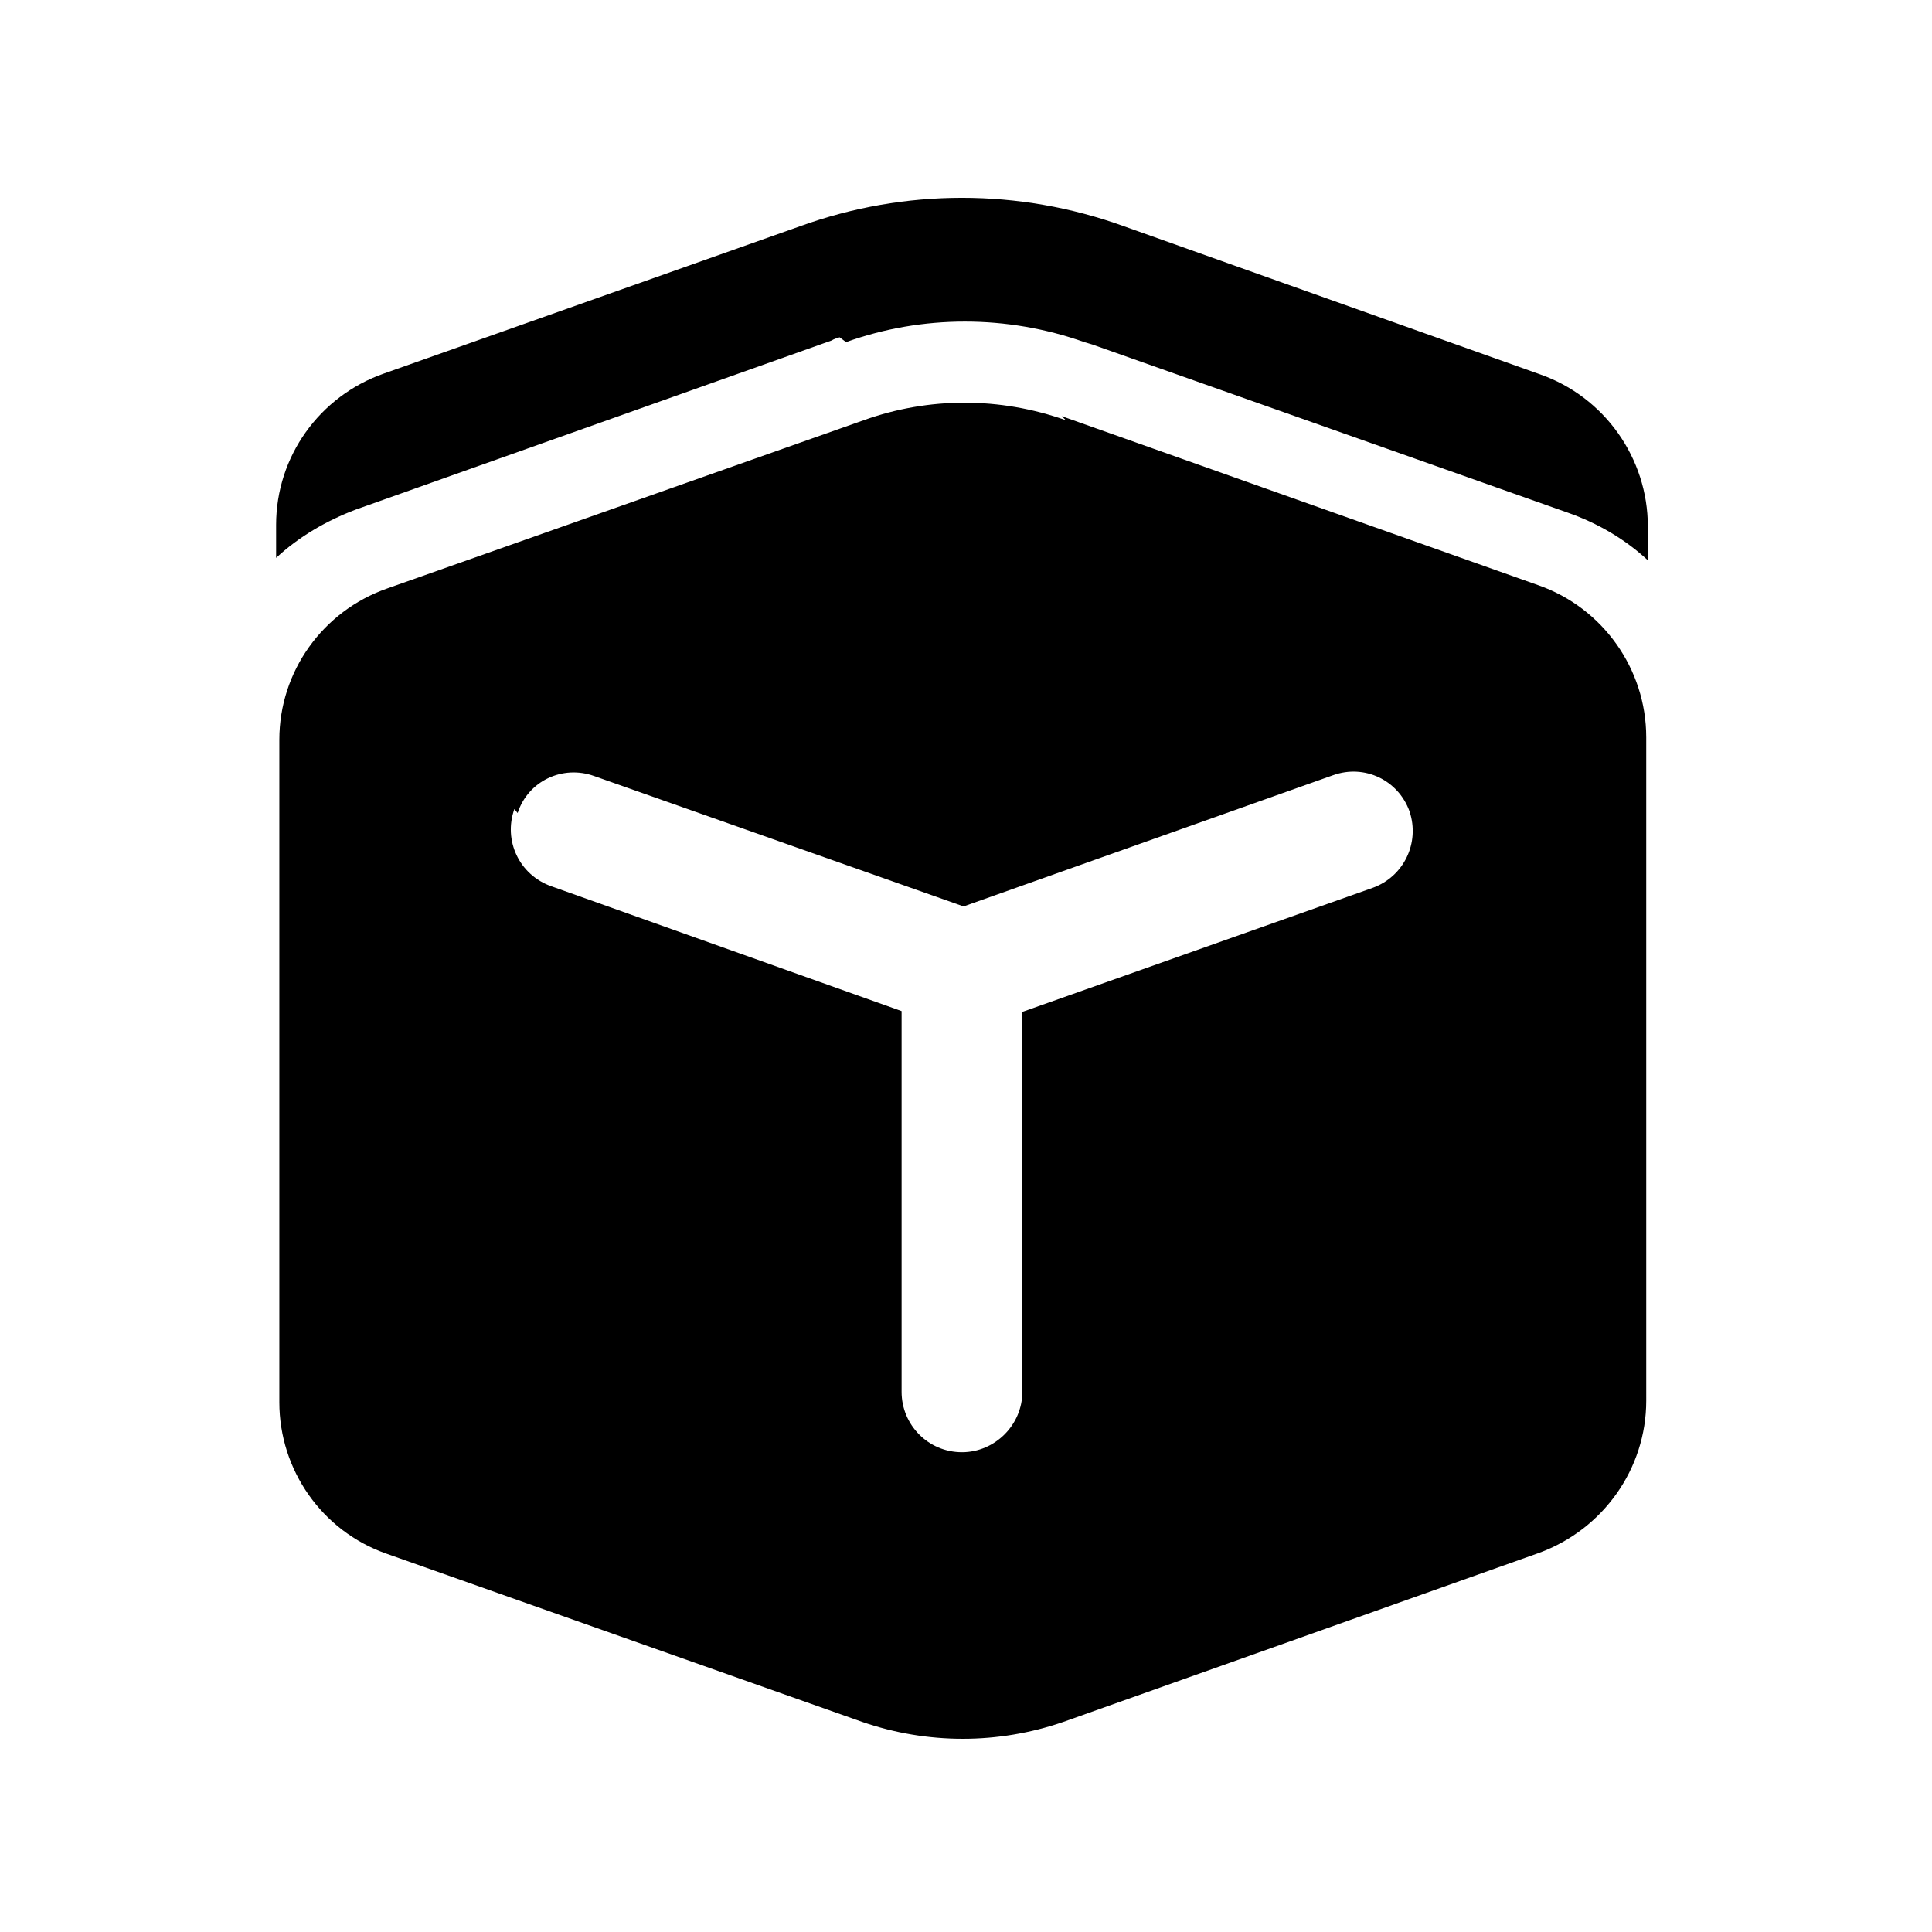 <svg viewBox="0 0 24 24" xmlns="http://www.w3.org/2000/svg"><path fill="currentColor" d="M10.51 4.25c.95-.34 2-.34 2.96 0 .03.01.07.02.1.03l5.91 2.09c.37.13.71.33.99.59v-.42c0-.85-.54-1.61-1.34-1.89l-5.17-1.84c-1.3-.47-2.72-.47-4.02 0L4.77 4.64c-.8.28-1.34 1.03-1.34 1.88v.41c.28-.26.62-.46.99-.6l5.91-2.1c.03-.02.07-.03.1-.04Zm2.73.97c-.82-.29-1.7-.29-2.51 0L4.81 7.31c-.8.28-1.34 1.03-1.34 1.88v8.23c0 .84.53 1.6 1.33 1.88l5.91 2.09c.81.28 1.69.28 2.5 0l5.91-2.1c.79-.29 1.33-1.04 1.33-1.89V9.16c0-.85-.54-1.61-1.34-1.89l-5.92-2.1ZM6.43 10.1c.13-.4.56-.6.95-.46l4.59 1.62 4.59-1.63c.39-.14.81.06.95.45 .13.39-.07.81-.46.95l-4.35 1.54v4.72c0 .41-.34.75-.75.75 -.42 0-.75-.34-.75-.75v-4.73l-4.35-1.55c-.4-.14-.6-.57-.46-.96Z"/></svg>